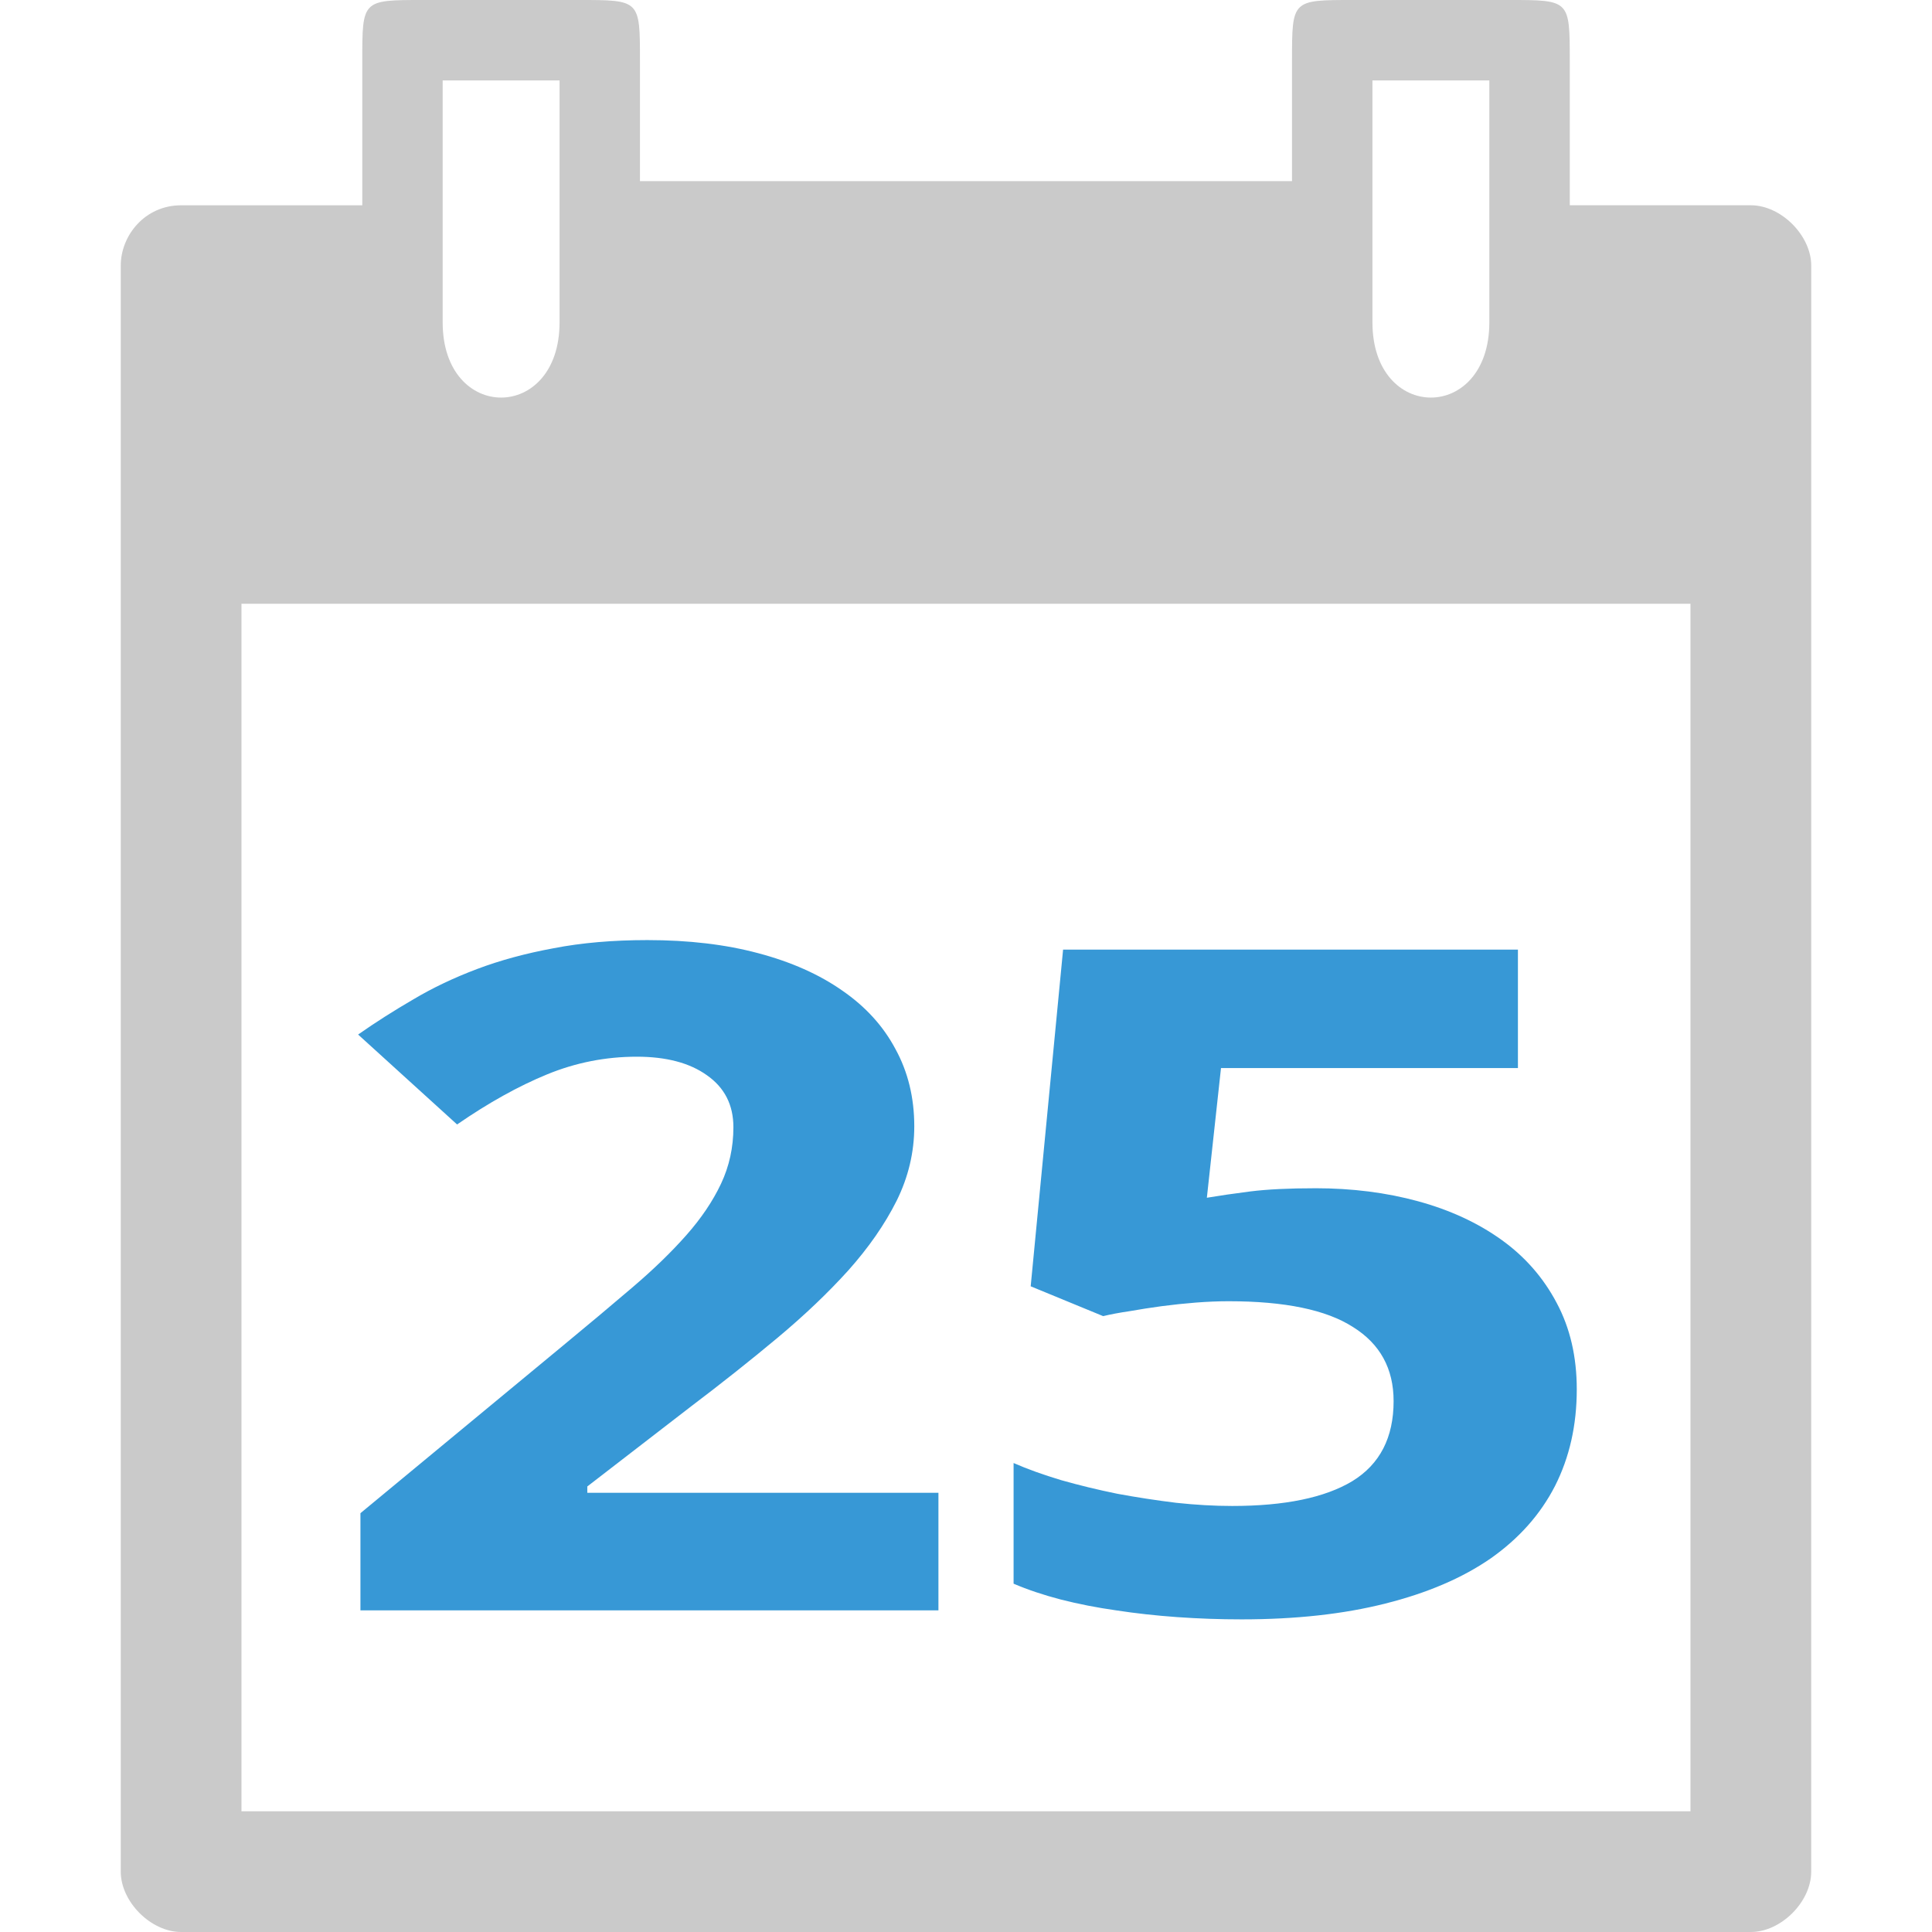 <?xml version="1.0" encoding="UTF-8" standalone="no"?>
<svg
   xmlns:dc="http://purl.org/dc/elements/1.1/"
   xmlns:cc="http://creativecommons.org/ns#"
   xmlns:rdf="http://www.w3.org/1999/02/22-rdf-syntax-ns#"
   xmlns:svg="http://www.w3.org/2000/svg"
   xmlns="http://www.w3.org/2000/svg"
   xmlns:sodipodi="http://sodipodi.sourceforge.net/DTD/sodipodi-0.dtd"
   xmlns:inkscape="http://www.inkscape.org/namespaces/inkscape"
   width="256"
   viewBox="0 0 72.249 72.249"
   height="256"
   id="svg2"
   version="1.1"
   inkscape:version="0.91 r"
   sodipodi:docname="calendar-25.svg">
  <defs
     id="defs15" />
  <sodipodi:namedview
     pagecolor="#ffffff"
     bordercolor="#666666"
     borderopacity="1"
     objecttolerance="10"
     gridtolerance="10"
     guidetolerance="10"
     inkscape:pageopacity="0"
     inkscape:pageshadow="2"
     inkscape:window-width="1366"
     inkscape:window-height="747"
     id="namedview13"
     showgrid="true"
     inkscape:zoom="2"
     inkscape:cx="-18.421436"
     inkscape:cy="92.253522"
     inkscape:window-x="0"
     inkscape:window-y="21"
     inkscape:window-maximized="1"
     inkscape:current-layer="svg2"
     showguides="false">
    <inkscape:grid
       type="xygrid"
       id="grid4145"
       originx="0"
       originy="0"
       spacingy="0.282"
       spacingx="0.282" />
  </sodipodi:namedview>
  <path
     d="m 13.548,2.258 0,5.419 -6.775,0 c -1.355,0 -2.258,1.129 -2.257,2.258 L 4.516,69.991 c -5.38e-4,1.129 1.128,2.258 2.257,2.258 l 58.702,0 c 1.129,3.2e-5 2.258,-1.129 2.257,-2.257 L 67.733,9.934 C 67.733,8.805 66.604,7.676 65.475,7.676 l -6.772,0 0,-5.419 C 58.702,8.289712e-7 58.702,8.289712e-7 56.444,8.289712e-7 l -5.87,0 c -2.258,0 -2.258,0 -2.258,2.258 l 0,4.516 -24.384,0 0,-4.516 c 0,-2.258 0,-2.258 -2.258,-2.258 l -5.87,0 c -2.258,0 -2.256,0 -2.256,2.258 z m 3.006,0.75 4.371,0 0,9.048 c 0,3.749 -4.371,3.749 -4.371,0 z m 34.77,0 4.371,0 0,9.048 c 0,3.749 -4.371,3.749 -4.371,0 z M 9.03,22.578 l 54.187,0 0,45.157 -54.187,-8.64e-4 z"
     id="path4"
     inkscape:connector-curvature="0"
     style="color:#000000;fill:#cacaca"
     sodipodi:nodetypes="scccccccccccccccccccsccsccccsscccccc" />
  <g
     transform="matrix(0.282,0,0,0.282,-9.498,56.592)"
     style="font-style:normal;font-variant:normal;font-weight:normal;font-stretch:normal;font-size:20px;line-height:125%;font-family:'Droid Sans';-inkscape-font-specification:'Droid Sans';letter-spacing:0px;word-spacing:0px;fill:#000000;fill-opacity:1;stroke:none;stroke-width:1px;stroke-linecap:butt;stroke-linejoin:miter;stroke-opacity:1"
     id="flowRoot4147" />
  <g
     transform="scale(1.142,0.876)"
     style="font-style:normal;font-variant:normal;font-weight:normal;font-stretch:normal;font-size:25.714px;line-height:125%;font-family:Ubuntu;-inkscape-font-specification:Ubuntu;letter-spacing:0px;word-spacing:0px;fill:#3798d6;fill-opacity:1;stroke:none;stroke-width:1px;stroke-linecap:butt;stroke-linejoin:miter;stroke-opacity:1"
     id="text4155">
    <path
       d="m 30.729,68.745 -18.926,0 0,-4.148 6.637,-7.158 q 1.254,-1.35 2.277,-2.489 1.023,-1.138 1.756,-2.219 0.733,-1.08 1.138,-2.199 0.405,-1.119 0.405,-2.412 0,-1.428 -0.868,-2.219 -0.849,-0.791 -2.296,-0.791 -1.524,0 -2.932,0.752 -1.408,0.752 -2.952,2.141 l -3.241,-3.839 q 0.868,-0.791 1.813,-1.505 0.945,-0.733 2.084,-1.293 1.138,-0.559 2.508,-0.887 1.37,-0.347 3.068,-0.347 2.026,0 3.627,0.559 1.621,0.559 2.759,1.601 1.138,1.023 1.736,2.489 0.617,1.466 0.617,3.299 0,1.659 -0.579,3.183 -0.579,1.505 -1.582,2.971 -1.003,1.447 -2.334,2.894 -1.312,1.428 -2.817,2.913 l -3.395,3.415 0,0.27 11.498,0 0,5.016 z"
       style="font-style:normal;font-variant:normal;font-weight:bold;font-stretch:normal;font-size:39.511px;font-family:'droid sans';-inkscape-font-specification:'droid sans Bold';text-align:center;letter-spacing:-0.452px;word-spacing:0.903px;text-anchor:middle;fill:#3798d6;fill-opacity:1"
       id="path4142" />
    <path
       d="m 43.068,50.725 q 1.813,0 3.376,0.559 1.563,0.559 2.72,1.64 1.158,1.08 1.813,2.701 0.656,1.601 0.656,3.685 0,2.296 -0.714,4.129 -0.714,1.813 -2.103,3.087 -1.389,1.254 -3.453,1.929 -2.045,0.675 -4.707,0.675 -1.061,0 -2.103,-0.096 -1.042,-0.096 -2.006,-0.289 -0.945,-0.174 -1.813,-0.463 -0.849,-0.289 -1.543,-0.675 l 0,-5.151 q 0.675,0.386 1.563,0.733 0.887,0.328 1.833,0.579 0.965,0.232 1.929,0.386 0.965,0.135 1.833,0.135 2.585,0 3.936,-1.061 1.35,-1.08 1.35,-3.415 0,-2.084 -1.331,-3.164 -1.312,-1.1 -4.071,-1.1 -0.502,0 -1.08,0.058 -0.559,0.058 -1.119,0.154 -0.54,0.096 -1.042,0.212 -0.502,0.096 -0.868,0.212 l -2.373,-1.273 1.061,-14.373 14.894,0 0,5.055 -9.723,0 -0.463,5.537 q 0.617,-0.135 1.428,-0.27 0.83,-0.135 2.122,-0.135 z"
       style="font-style:normal;font-variant:normal;font-weight:bold;font-stretch:normal;font-size:39.511px;font-family:'droid sans';-inkscape-font-specification:'droid sans Bold';text-align:center;letter-spacing:-0.452px;word-spacing:0.903px;text-anchor:middle;fill:#3798d6;fill-opacity:1"
       id="path4144" />
  </g>
</svg>
